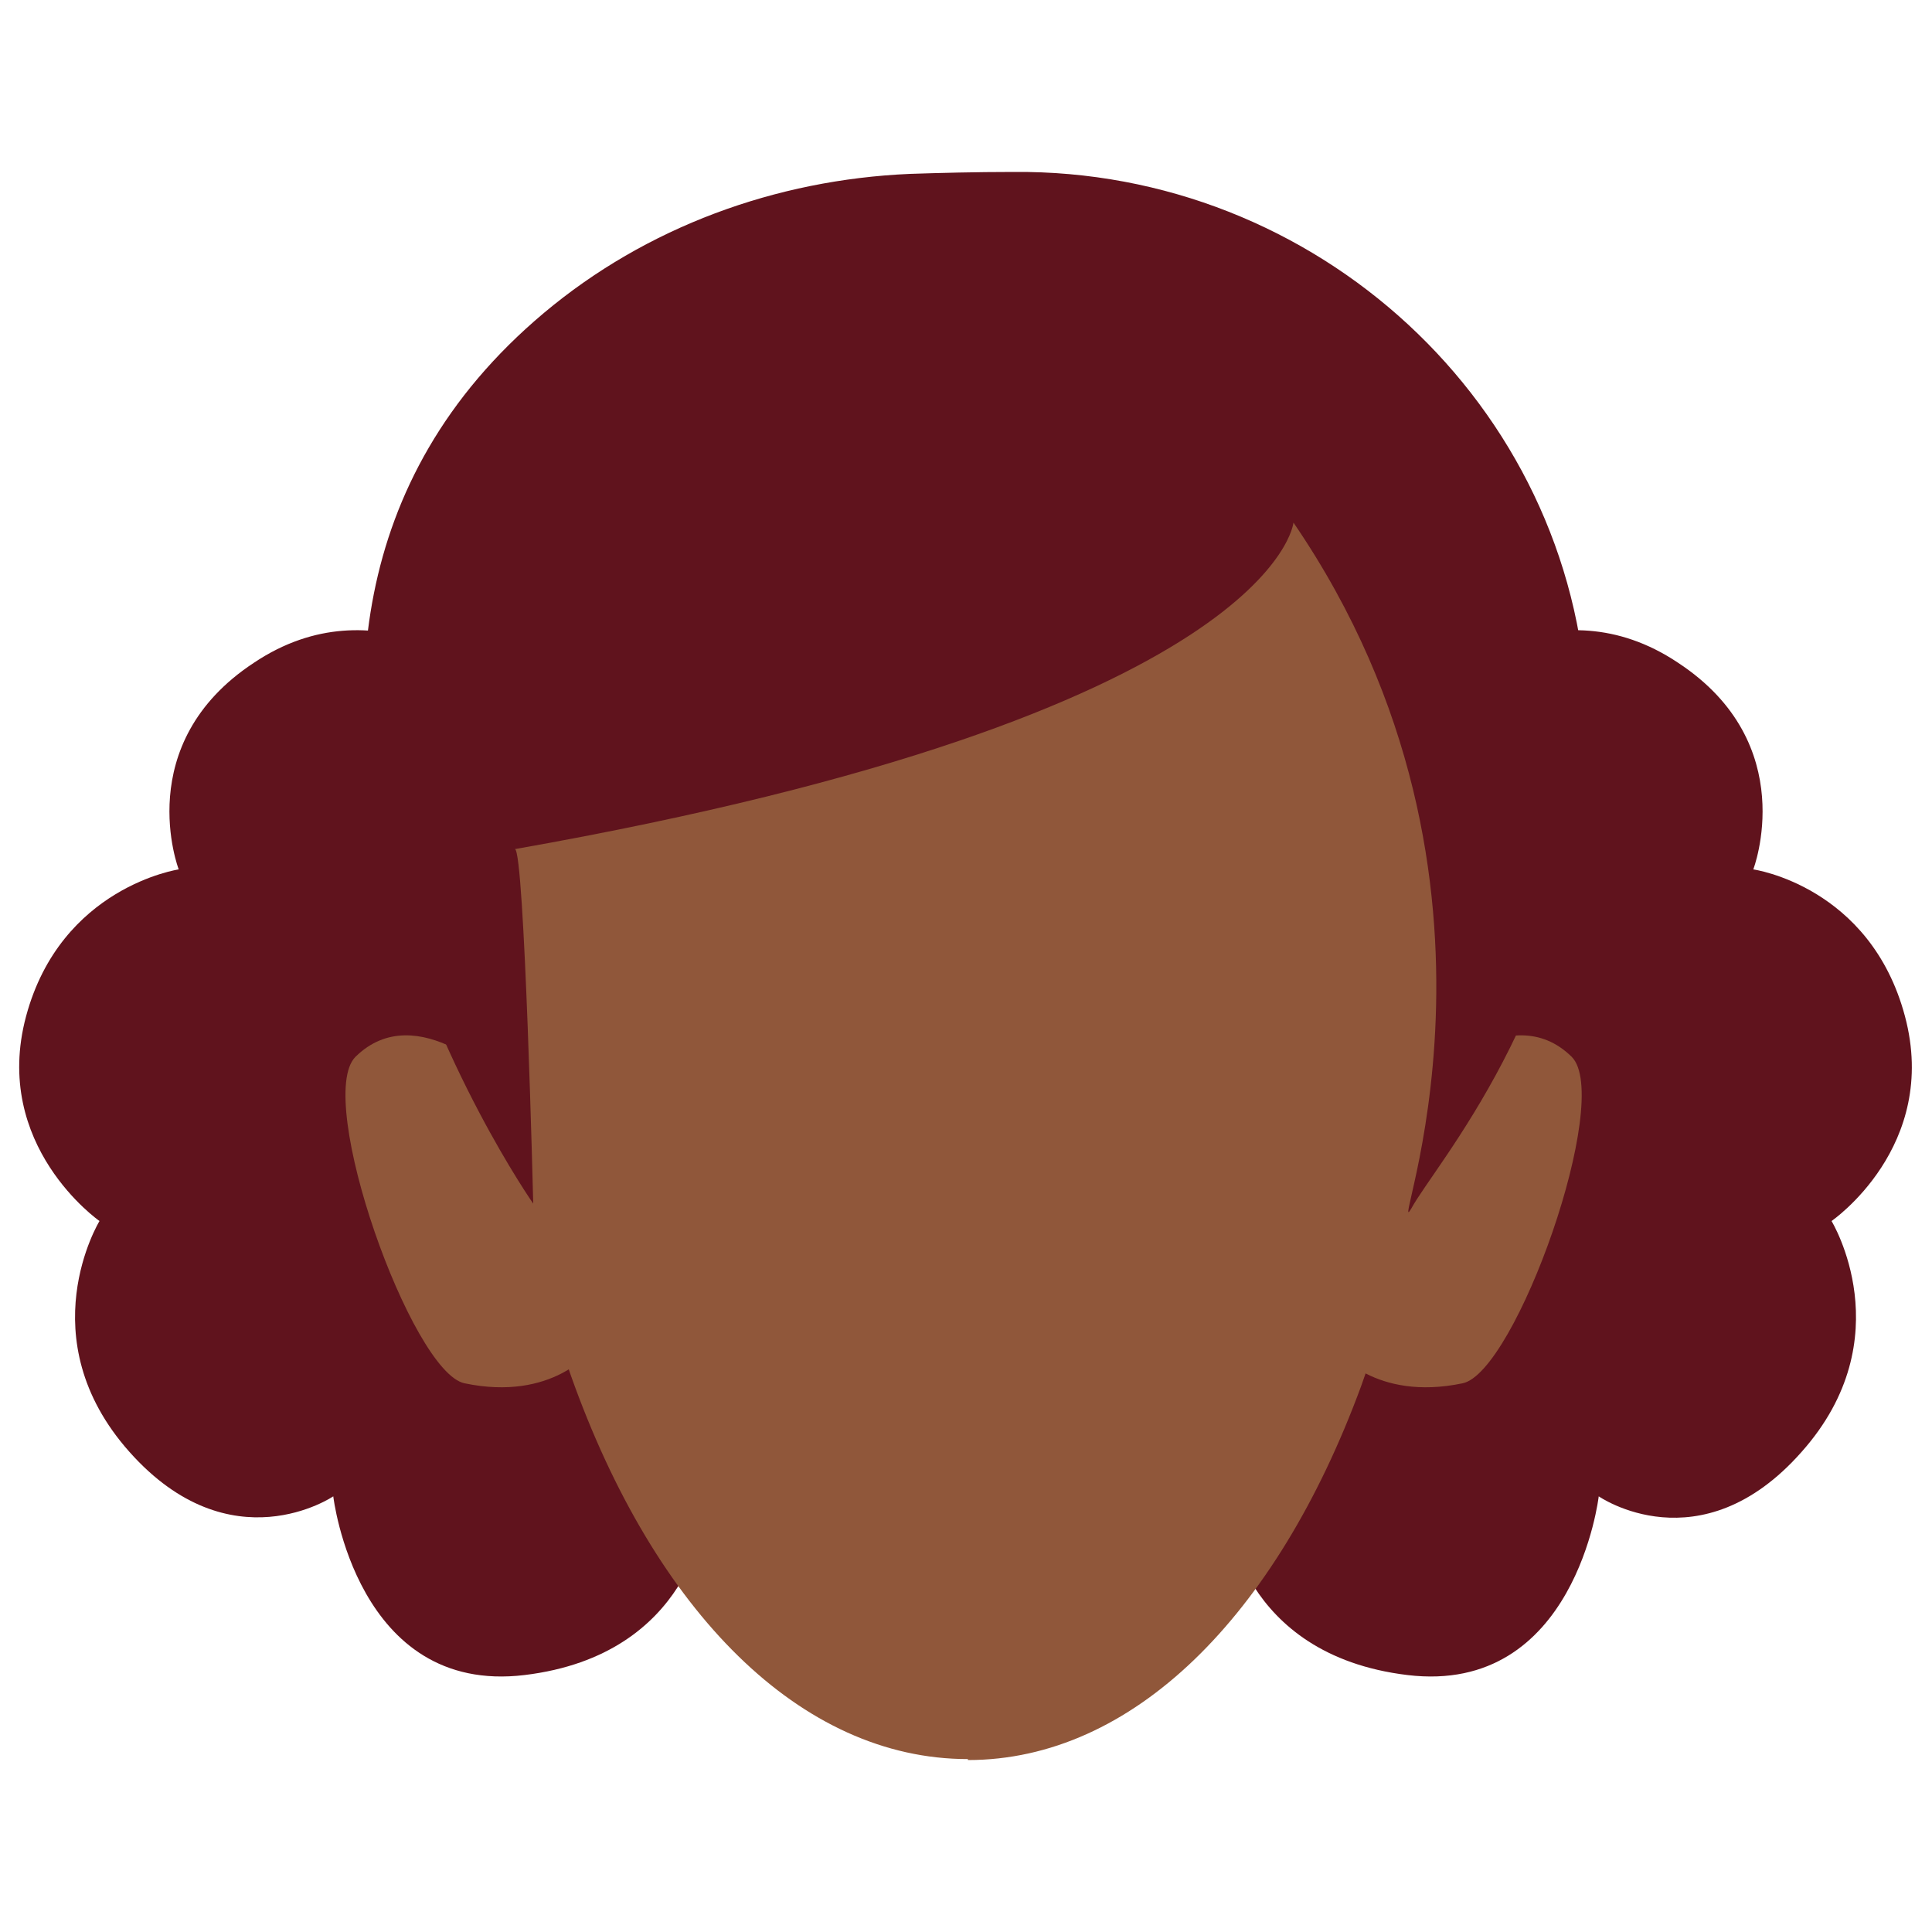 <?xml version="1.0" encoding="utf-8"?>
<!-- Generator: Adobe Illustrator 26.0.2, SVG Export Plug-In . SVG Version: 6.00 Build 0)  -->
<svg version="1.1" id="Calque_9" xmlns="http://www.w3.org/2000/svg" xmlns:xlink="http://www.w3.org/1999/xlink" x="0px" y="0px"
	 viewBox="0 0 200 200" style="enable-background:new 0 0 200 200;" xml:space="preserve">
<style type="text/css">
	.st0{fill:#60131D;}
	.st1{fill:#90573A;}
</style>
<path class="st0" d="M34.5,154.9c0,0,2.4,20.6,19.8,18.5S73,156.7,73,156.7s18.9,10.4,24.6-6.3s-8.5-21.9-13.7-21.1
	c-5.2,0.8-18.9-21.8-29.3-23.8c0,0,22.8-17.9,25.3-23.2s1-18.8-8.9-21.1c-9.9-2.3-18.8,3.8-20.2,9.2c0,0-11.8-10.3-24.5-1.8
	c-12.8,8.4-7.8,21.4-7.8,21.4S6.3,91.8,2.7,105.2s7.6,21.2,7.6,21.2s-7.4,12.1,3.1,23.9S34.5,154.9,34.5,154.9z"/>
<path class="st0" d="M165.5,154.9c0,0-2.4,20.6-19.8,18.5S127,156.7,127,156.7s-18.9,10.4-24.6-6.3s8.5-21.9,13.7-21.1
	c5.2,0.8,18.9-21.8,29.3-23.8c0,0-22.8-17.9-25.3-23.2s-1-18.8,8.9-21.1c9.9-2.3,18.8,3.8,20.2,9.2c0,0,11.8-10.3,24.5-1.8
	c12.8,8.4,7.8,21.4,7.8,21.4s12.1,1.7,15.7,15.2s-7.6,21.2-7.6,21.2s7.4,12.1-3.1,23.9C176,162.2,165.5,154.9,165.5,154.9z"/>
<path class="st1" d="M122.8,169c-3.2,3.4-6.8,6.3-10.7,8.6c-3.4,2-7.3,3.2-11.3,3.4c-7.2,0-15.9-5.3-24-14.8l0.2-8.3l0.8-22.8
	l20.6-0.9h2.5l15,0.7l5.8,0.2L122.8,169z"/>
<path class="st1" d="M148.5,78c-3-18.4-12.5-28.9-25.3-34c-0.6-0.2-1.2-0.5-1.9-0.7c-0.7-0.2-1.4-0.5-2.1-0.7h-0.1
	c-6-1.7-12.1-2.5-18.3-2.4l0,0l0,0l0,0l0,0c-18.2,0-34.1,5.8-42.4,21.5c-4.1,7.6-6.3,17.4-6.3,30c0,4.5,0.2,8.9,0.7,13.3
	c1.2,12.7,4.4,25.3,9.5,37c3.6,8.6,8.5,16.5,14.3,23.6c0.1,0.1,0.2,0.2,0.3,0.5c8,9.4,16.8,14.8,24,14.8l0,0
	c3.9-0.1,7.9-1.2,11.3-3.3c3.9-2.4,7.6-5.2,10.7-8.6c9.6-10,18.3-25.7,23.1-45.3c2.1-8.8,3.4-17.8,3.7-27c0.1-1.6,0.1-3.3,0.1-4.9
	C149.6,87.1,149.3,82.5,148.5,78z"/>
<path class="st1" d="M61.2,139.8l-9.1-27.6c0,0-8.9-9.1-15.3-2.8c-4.3,4.3,5.8,32.7,11.3,33.8C57.2,145.1,61.2,139.8,61.2,139.8z"/>
<path class="st1" d="M138.3,139.8l9.1-27.6c0,0,8.9-9.1,15.3-2.8c4.3,4.3-5.8,32.7-11.3,33.8C142.3,145.1,138.3,139.8,138.3,139.8z"
	/>
<path class="st1" d="M100,41.6L100,41.6c-27-0.1-48.7,12.5-48.7,51.3c0,8.9,0.7,17.8,2,26.7c1.2,7.8,3.2,15.3,5.8,22.8
	c8.7,24.5,23.8,39.7,41.1,39.7v0.1c17,0,31.9-14.8,40.7-38.7c3.6-10,6-20.4,7.1-31c0.7-6.4,1.1-13,1.1-19.4
	C148.8,54.2,127,41.6,100,41.6z"/>
<path class="st0" d="M133.9,54.1c0,0-1.9,19.9-80.6,33.8c1,0,1.9,36.7,1.9,36.7s-40.2-57.5,1.1-92.2c10.6-8.9,24-13.8,37.9-14.4
	c3-0.1,6.8-0.2,10.7-0.2c31.3-0.3,57.9,24,59.4,55.3c0.1,1.9,0.1,3.9,0,5.8c-1.5,25.7-15.7,41.6-18.2,46.2
	C143.4,129.7,159.6,91.7,133.9,54.1z"/>
</svg>
